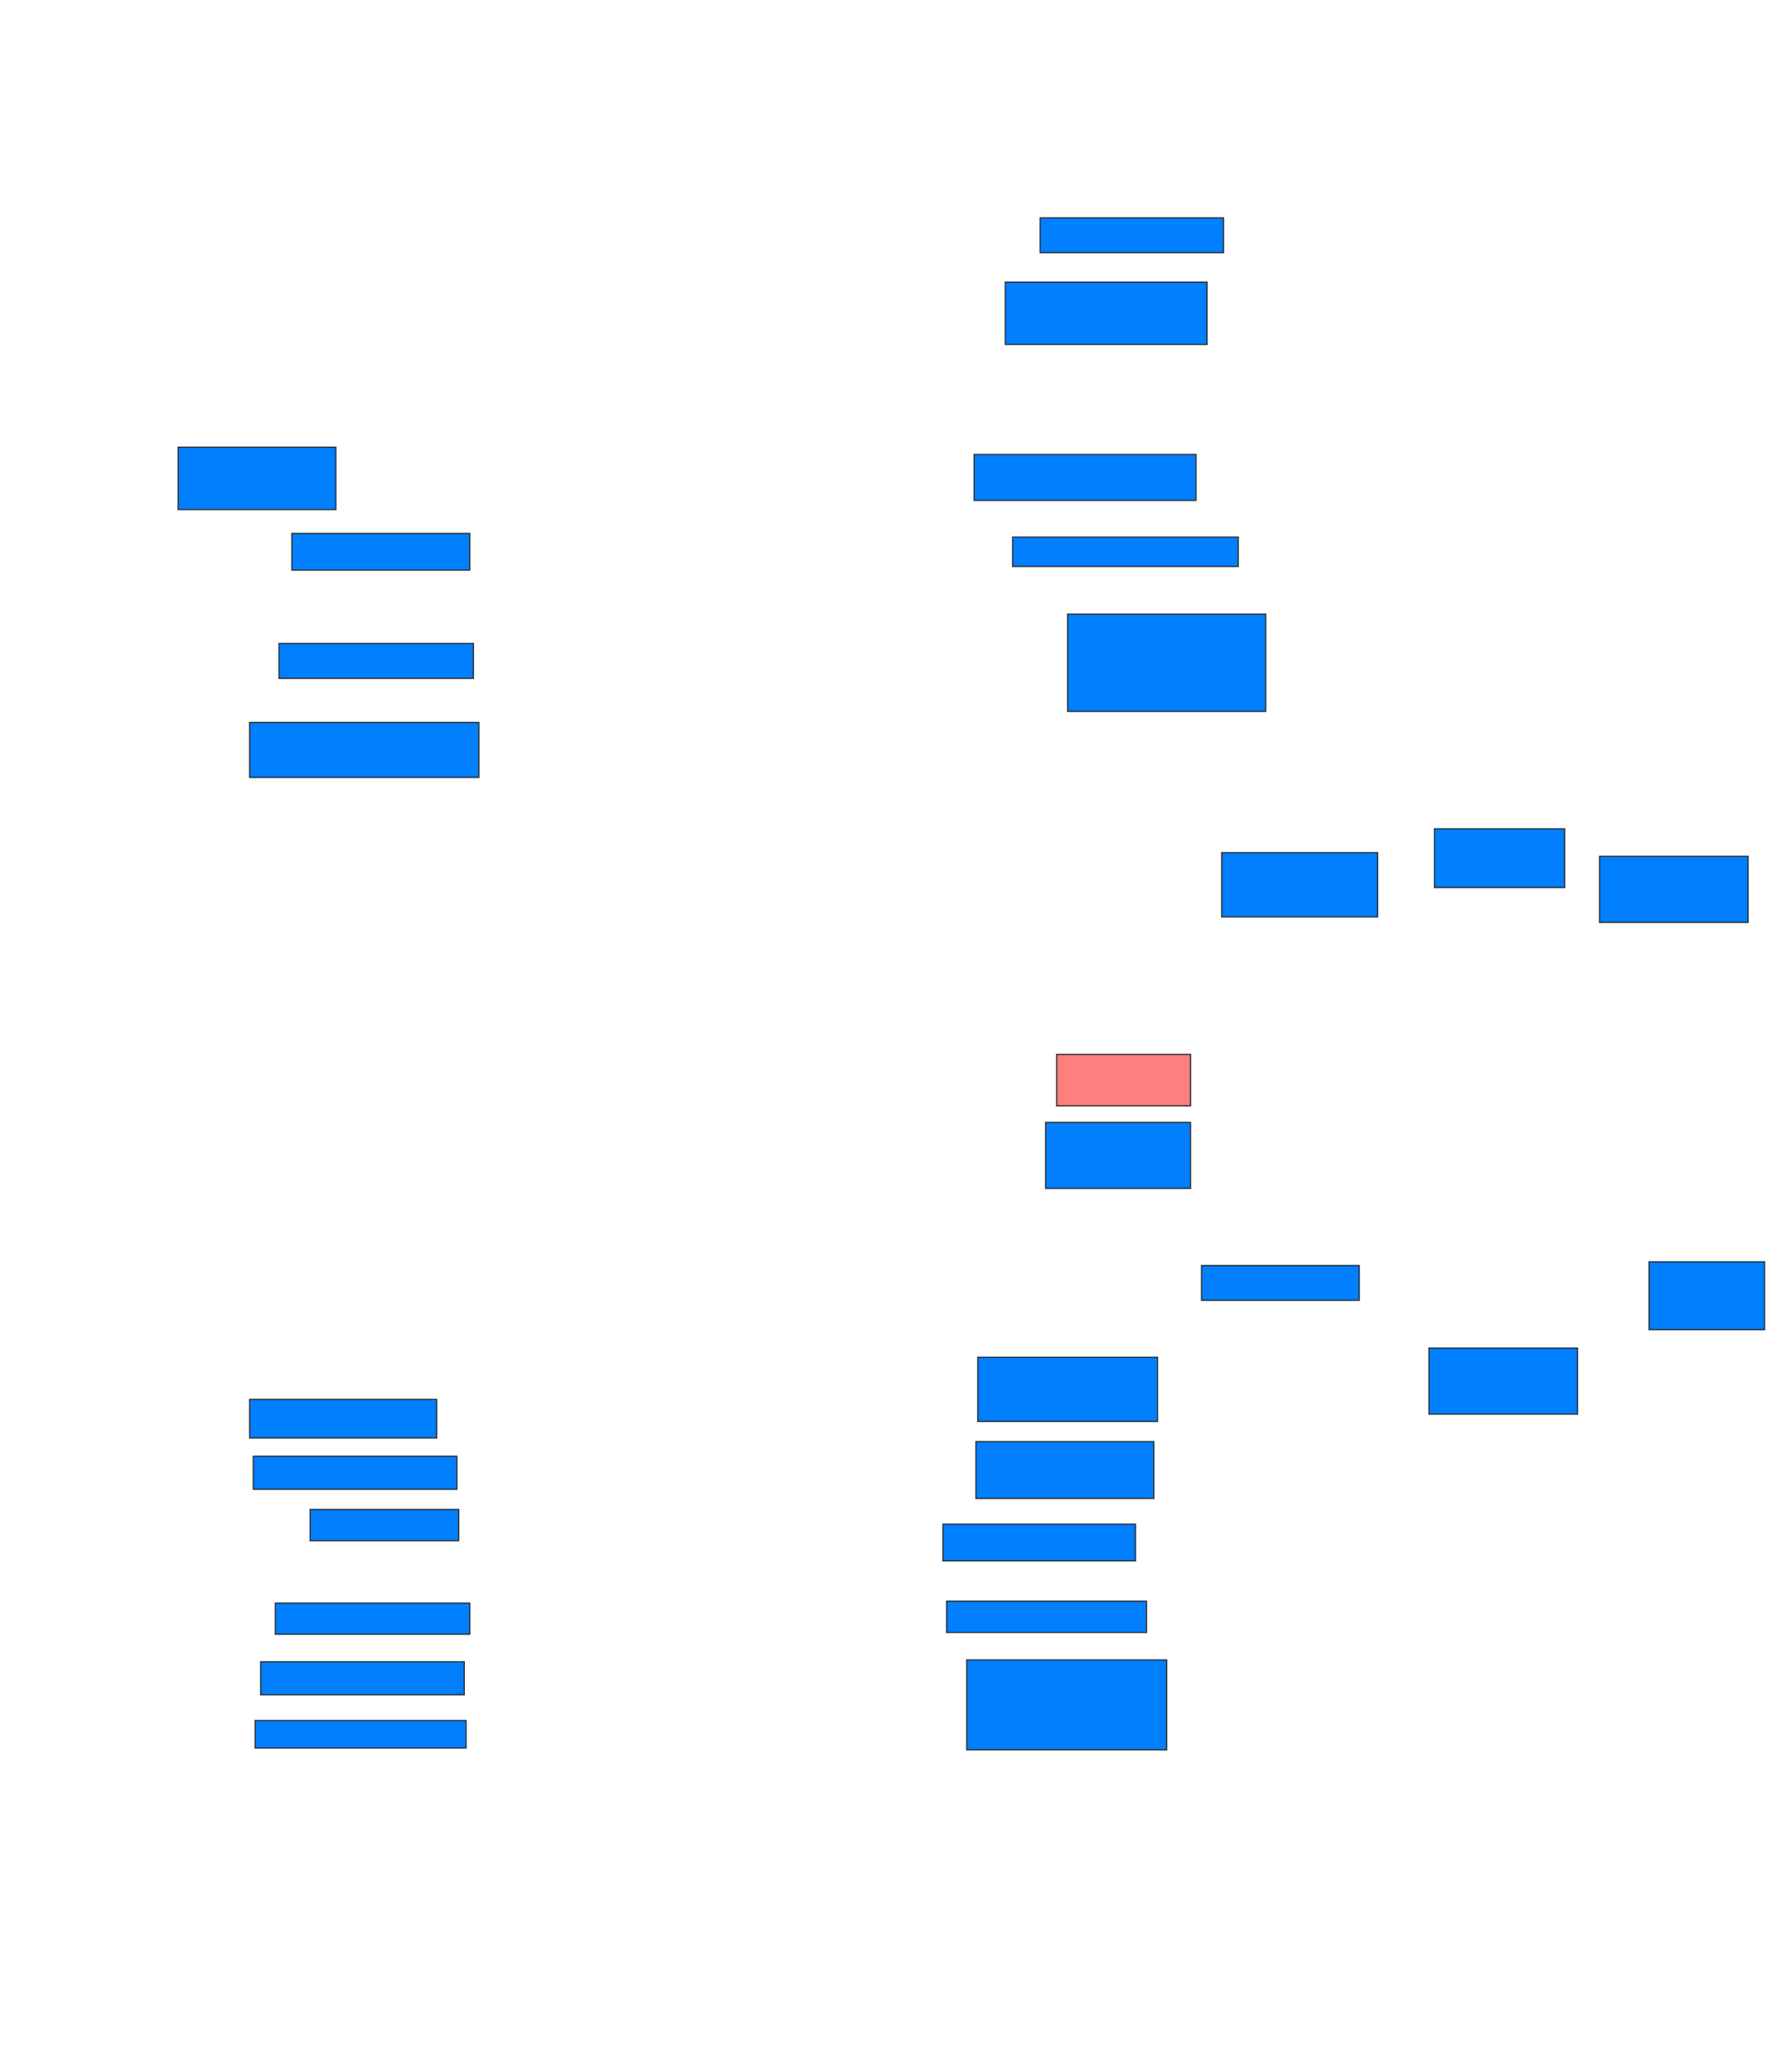 <svg xmlns="http://www.w3.org/2000/svg" width="1468" height="1711">
 <!-- Created with Image Occlusion Enhanced -->
 <g>
  <title>Labels</title>
 </g>
 <g>
  <title>Masks</title>
  <rect id="e65aecd6749948e381fb393d3b2db46c-ao-1" height="51.515" width="130.303" y="369.303" x="147.152" stroke="#2D2D2D" fill="#007fff"/>
  <rect id="e65aecd6749948e381fb393d3b2db46c-ao-2" height="30.303" width="146.97" y="440.515" x="241.091" stroke="#2D2D2D" fill="#007fff"/>
  <rect id="e65aecd6749948e381fb393d3b2db46c-ao-3" height="28.788" width="160.606" y="531.424" x="230.485" stroke="#2D2D2D" fill="#007fff"/>
  <rect id="e65aecd6749948e381fb393d3b2db46c-ao-4" height="45.455" width="189.394" y="596.576" x="206.242" stroke="#2D2D2D" fill="#007fff"/>
  <rect id="e65aecd6749948e381fb393d3b2db46c-ao-5" height="28.788" width="151.515" y="179.909" x="859.273" stroke="#2D2D2D" fill="#007fff"/>
  <rect id="e65aecd6749948e381fb393d3b2db46c-ao-6" height="51.515" width="166.667" y="232.939" x="830.485" stroke="#2D2D2D" fill="#007fff"/>
  <rect id="e65aecd6749948e381fb393d3b2db46c-ao-7" height="37.879" width="183.333" y="375.364" x="804.727" stroke="#2D2D2D" fill="#007fff"/>
  <rect id="e65aecd6749948e381fb393d3b2db46c-ao-8" height="24.242" width="186.364" y="443.545" x="836.545" stroke="#2D2D2D" fill="#007fff"/>
  <rect id="e65aecd6749948e381fb393d3b2db46c-ao-9" height="80.303" width="163.636" y="507.182" x="882" stroke="#2D2D2D" fill="#007fff"/>
  <rect id="e65aecd6749948e381fb393d3b2db46c-ao-10" height="53.03" width="128.788" y="704.151" x="1009.273" stroke="#2D2D2D" fill="#007fff"/>
  <rect id="e65aecd6749948e381fb393d3b2db46c-ao-11" height="48.485" width="107.576" y="684.455" x="1185.03" stroke="#2D2D2D" fill="#007fff"/>
  <rect id="e65aecd6749948e381fb393d3b2db46c-ao-12" height="54.545" width="122.727" y="707.182" x="1321.394" stroke="#2D2D2D" fill="#007fff"/>
  <rect id="e65aecd6749948e381fb393d3b2db46c-ao-13" height="56.061" width="95.455" y="1042.03" x="1362.303" stroke="#2D2D2D" fill="#007fff"/>
  <rect id="e65aecd6749948e381fb393d3b2db46c-ao-14" height="54.545" width="122.727" y="1113.242" x="1180.485" stroke="#2D2D2D" fill="#007fff"/>
  <rect id="e65aecd6749948e381fb393d3b2db46c-ao-15" height="28.788" width="130.303" y="1045.061" x="992.606" stroke="#2D2D2D" fill="#007fff"/>
  <rect id="e65aecd6749948e381fb393d3b2db46c-ao-16" height="54.545" width="119.697" y="926.879" x="863.818" stroke="#2D2D2D" fill="#007fff"/>
  <rect id="e65aecd6749948e381fb393d3b2db46c-ao-17" height="42.424" width="110.606" y="870.818" x="872.909" stroke="#2D2D2D" fill="#FF7E7E" class="qshape"/>
  <rect id="e65aecd6749948e381fb393d3b2db46c-ao-18" height="31.818" width="154.545" y="1155.667" x="206.242" stroke="#2D2D2D" fill="#007fff"/>
  <rect id="e65aecd6749948e381fb393d3b2db46c-ao-19" height="27.273" width="168.182" y="1202.636" x="209.273" stroke="#2D2D2D" fill="#007fff"/>
  <rect id="e65aecd6749948e381fb393d3b2db46c-ao-20" height="25.758" width="122.727" y="1246.576" x="256.242" stroke="#2D2D2D" fill="#007fff"/>
  <rect id="e65aecd6749948e381fb393d3b2db46c-ao-21" height="25.758" width="160.606" y="1323.848" x="227.455" stroke="#2D2D2D" fill="#007fff"/>
  <rect id="e65aecd6749948e381fb393d3b2db46c-ao-22" height="27.273" width="168.182" y="1372.333" x="215.333" stroke="#2D2D2D" fill="#007fff"/>
  <rect id="e65aecd6749948e381fb393d3b2db46c-ao-23" height="22.727" width="174.242" y="1420.818" x="210.788" stroke="#2D2D2D" fill="#007fff"/>
  <rect id="e65aecd6749948e381fb393d3b2db46c-ao-24" height="53.03" width="148.485" y="1120.818" x="807.758" stroke="#2D2D2D" fill="#007fff"/>
  <rect id="e65aecd6749948e381fb393d3b2db46c-ao-25" height="46.97" width="146.97" y="1190.515" x="806.242" stroke="#2D2D2D" fill="#007fff"/>
  <rect id="e65aecd6749948e381fb393d3b2db46c-ao-26" height="30.303" width="159.091" y="1258.697" x="778.97" stroke="#2D2D2D" fill="#007fff"/>
  <rect id="e65aecd6749948e381fb393d3b2db46c-ao-27" height="74.242" width="165.152" y="1370.818" x="798.667" stroke="#2D2D2D" fill="#007fff"/>
  <rect id="e65aecd6749948e381fb393d3b2db46c-ao-28" height="25.758" width="165.152" y="1322.333" x="782" stroke="#2D2D2D" fill="#007fff"/>
 </g>
</svg>